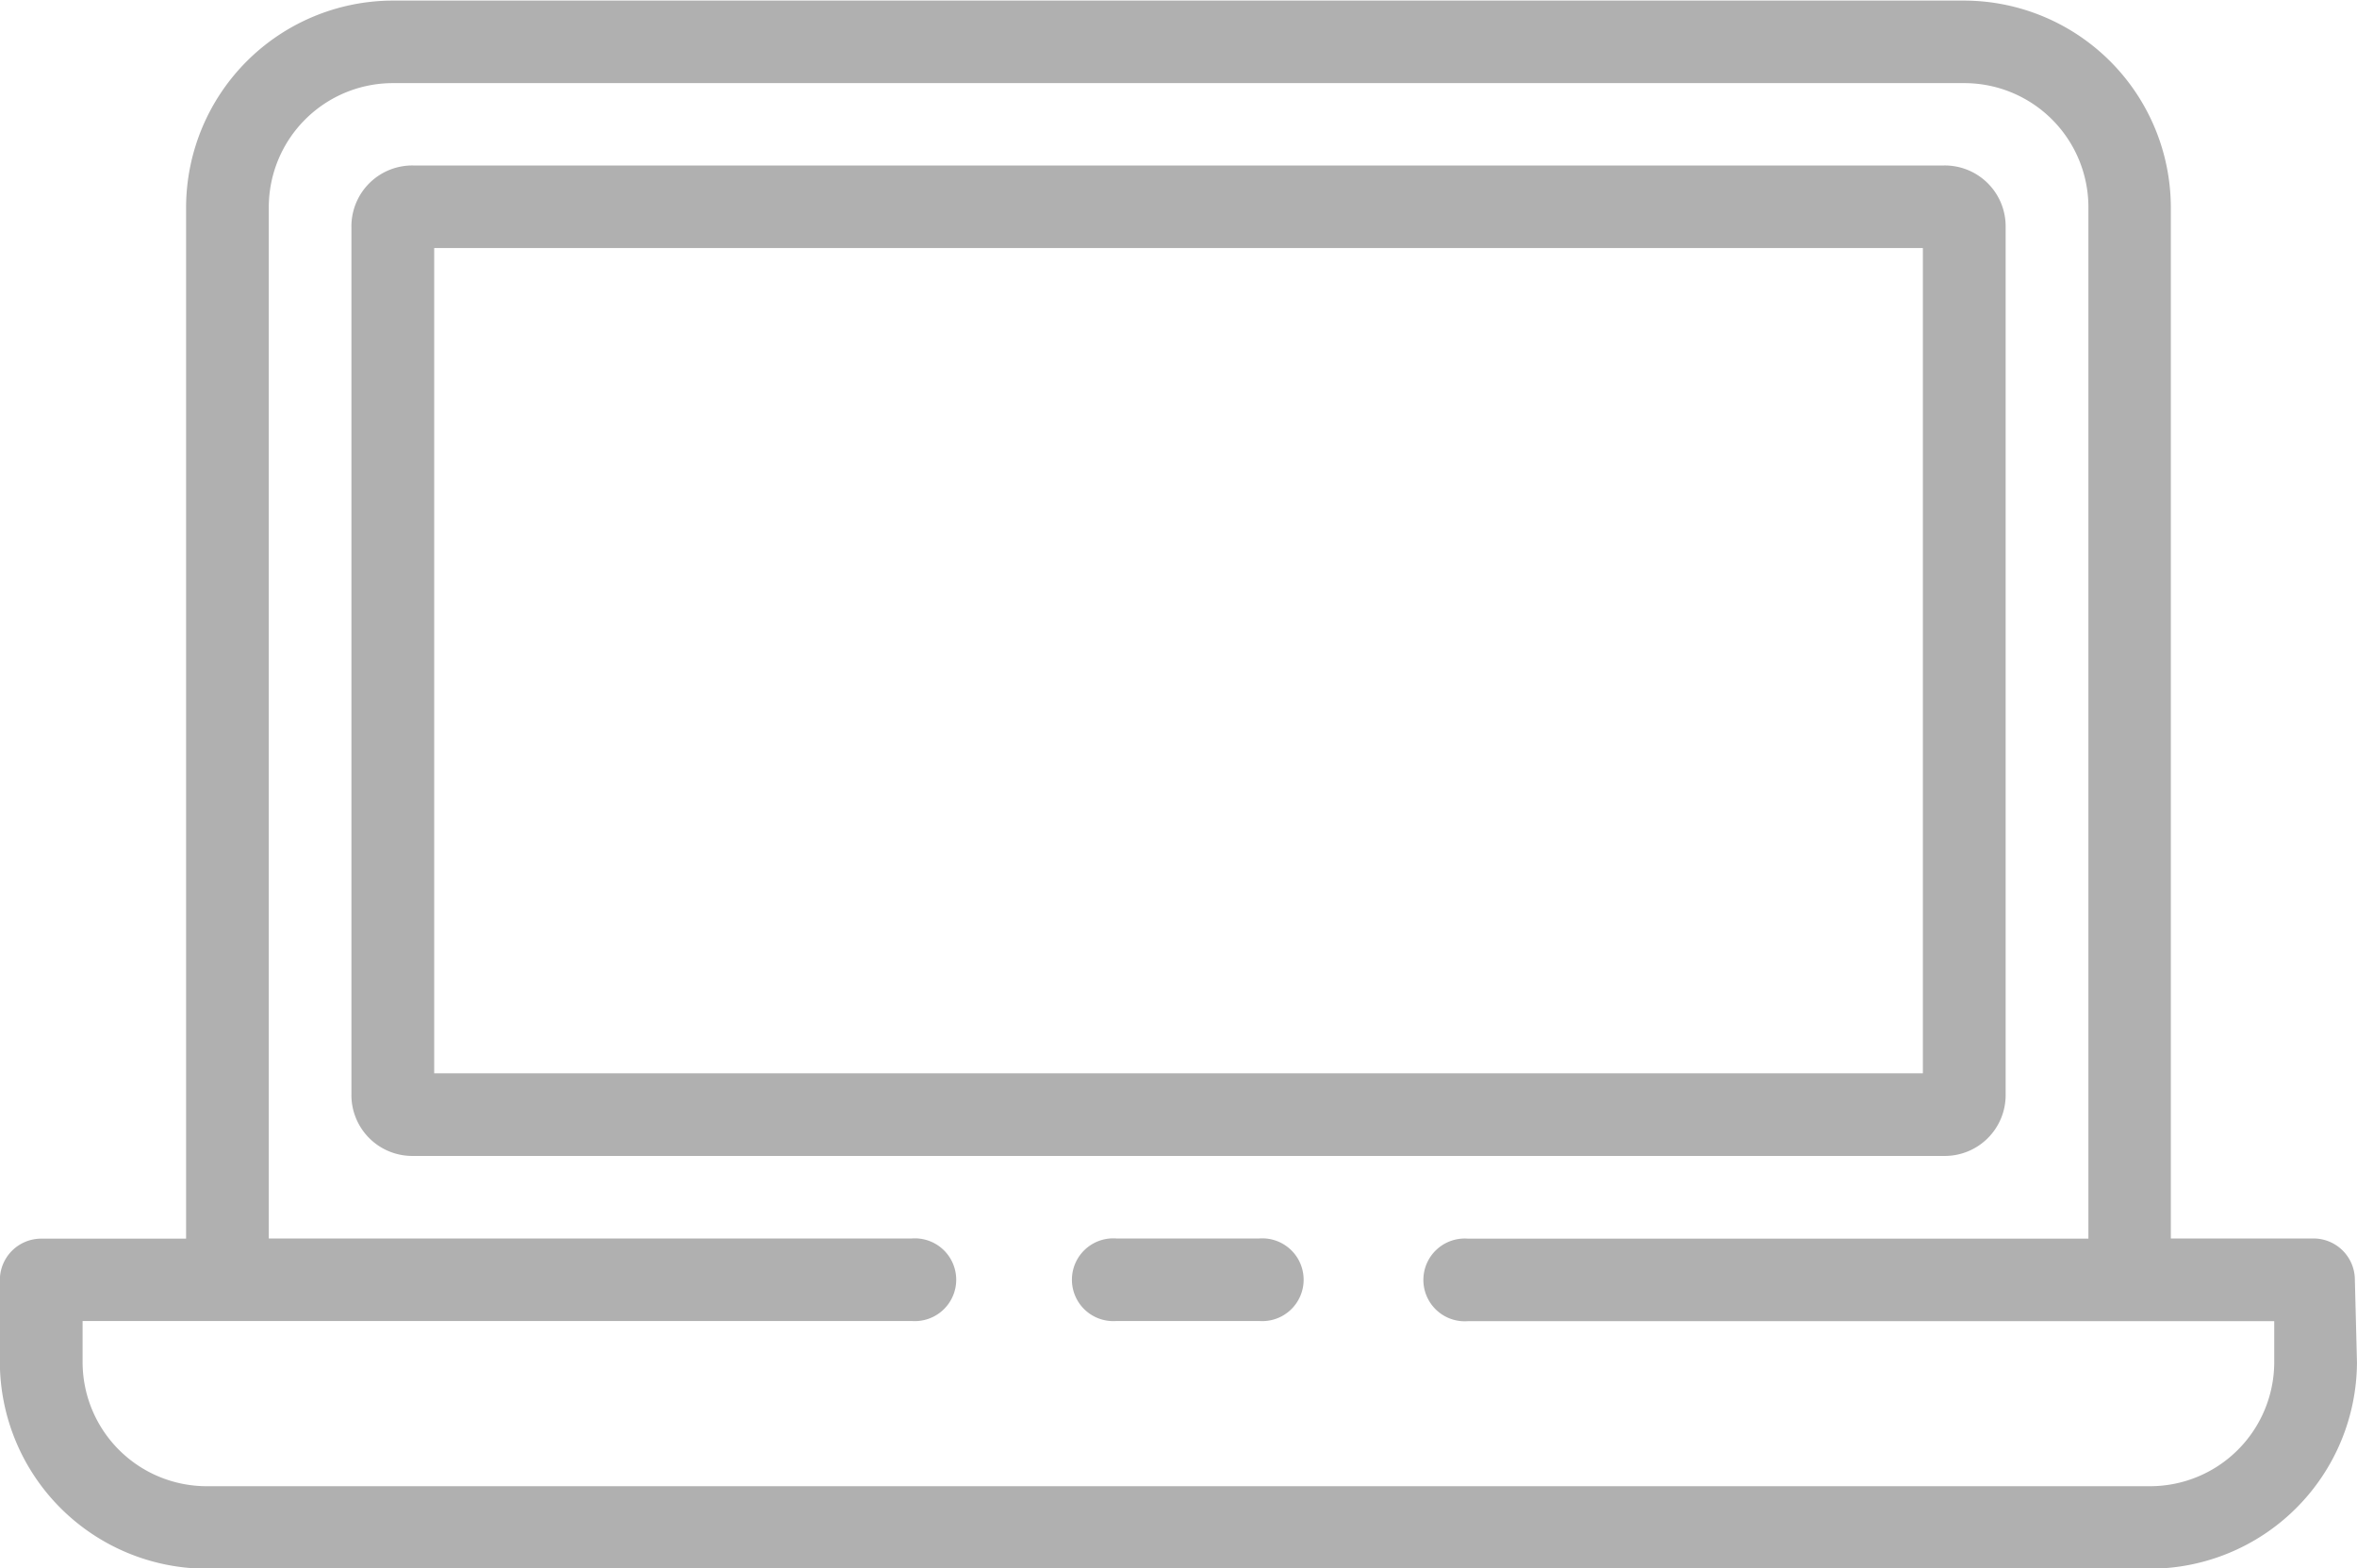 <svg xmlns="http://www.w3.org/2000/svg" width="68.344" height="45.469" viewBox="0 0 68.344 45.469"><defs><style>.cls-1{fill:#b0b0b0;fill-rule:evenodd}</style></defs><path class="cls-1" d="M36.509 35.908h-4.136a1.2 1.2 0 1 0 0 2.393h4.136a1.2 1.2 0 1 0 0-2.393zm31.773 1.2a1.2 1.2 0 0 0-1.2-1.2h-4.136V6a6.007 6.007 0 0 0-6-5.983H11.391A6.007 6.007 0 0 0 5.396 6v29.913h-4.2a1.2 1.2 0 0 0-1.2 1.2V39.5a6.006 6.006 0 0 0 5.995 5.983h56.352a6.007 6.007 0 0 0 6-5.983zm-2.338 2.393a3.6 3.6 0 0 1-3.6 3.59H5.995a3.6 3.6 0 0 1-3.6-3.59v-1.2h24.04a1.2 1.2 0 1 0 0-2.393H7.794V6a3.6 3.6 0 0 1 3.6-3.59h45.562a3.6 3.6 0 0 1 3.6 3.59v29.913H42.564a1.2 1.2 0 1 0 0 2.393h23.38v1.2zm-7.788-7.781V6.593a1.765 1.765 0 0 0-1.8-1.795H11.99a1.765 1.765 0 0 0-1.8 1.795V31.72a1.765 1.765 0 0 0 1.8 1.795h44.366a1.765 1.765 0 0 0 1.8-1.795zm-2.4-.6H12.59V7.191h43.166v23.931z"/></svg>